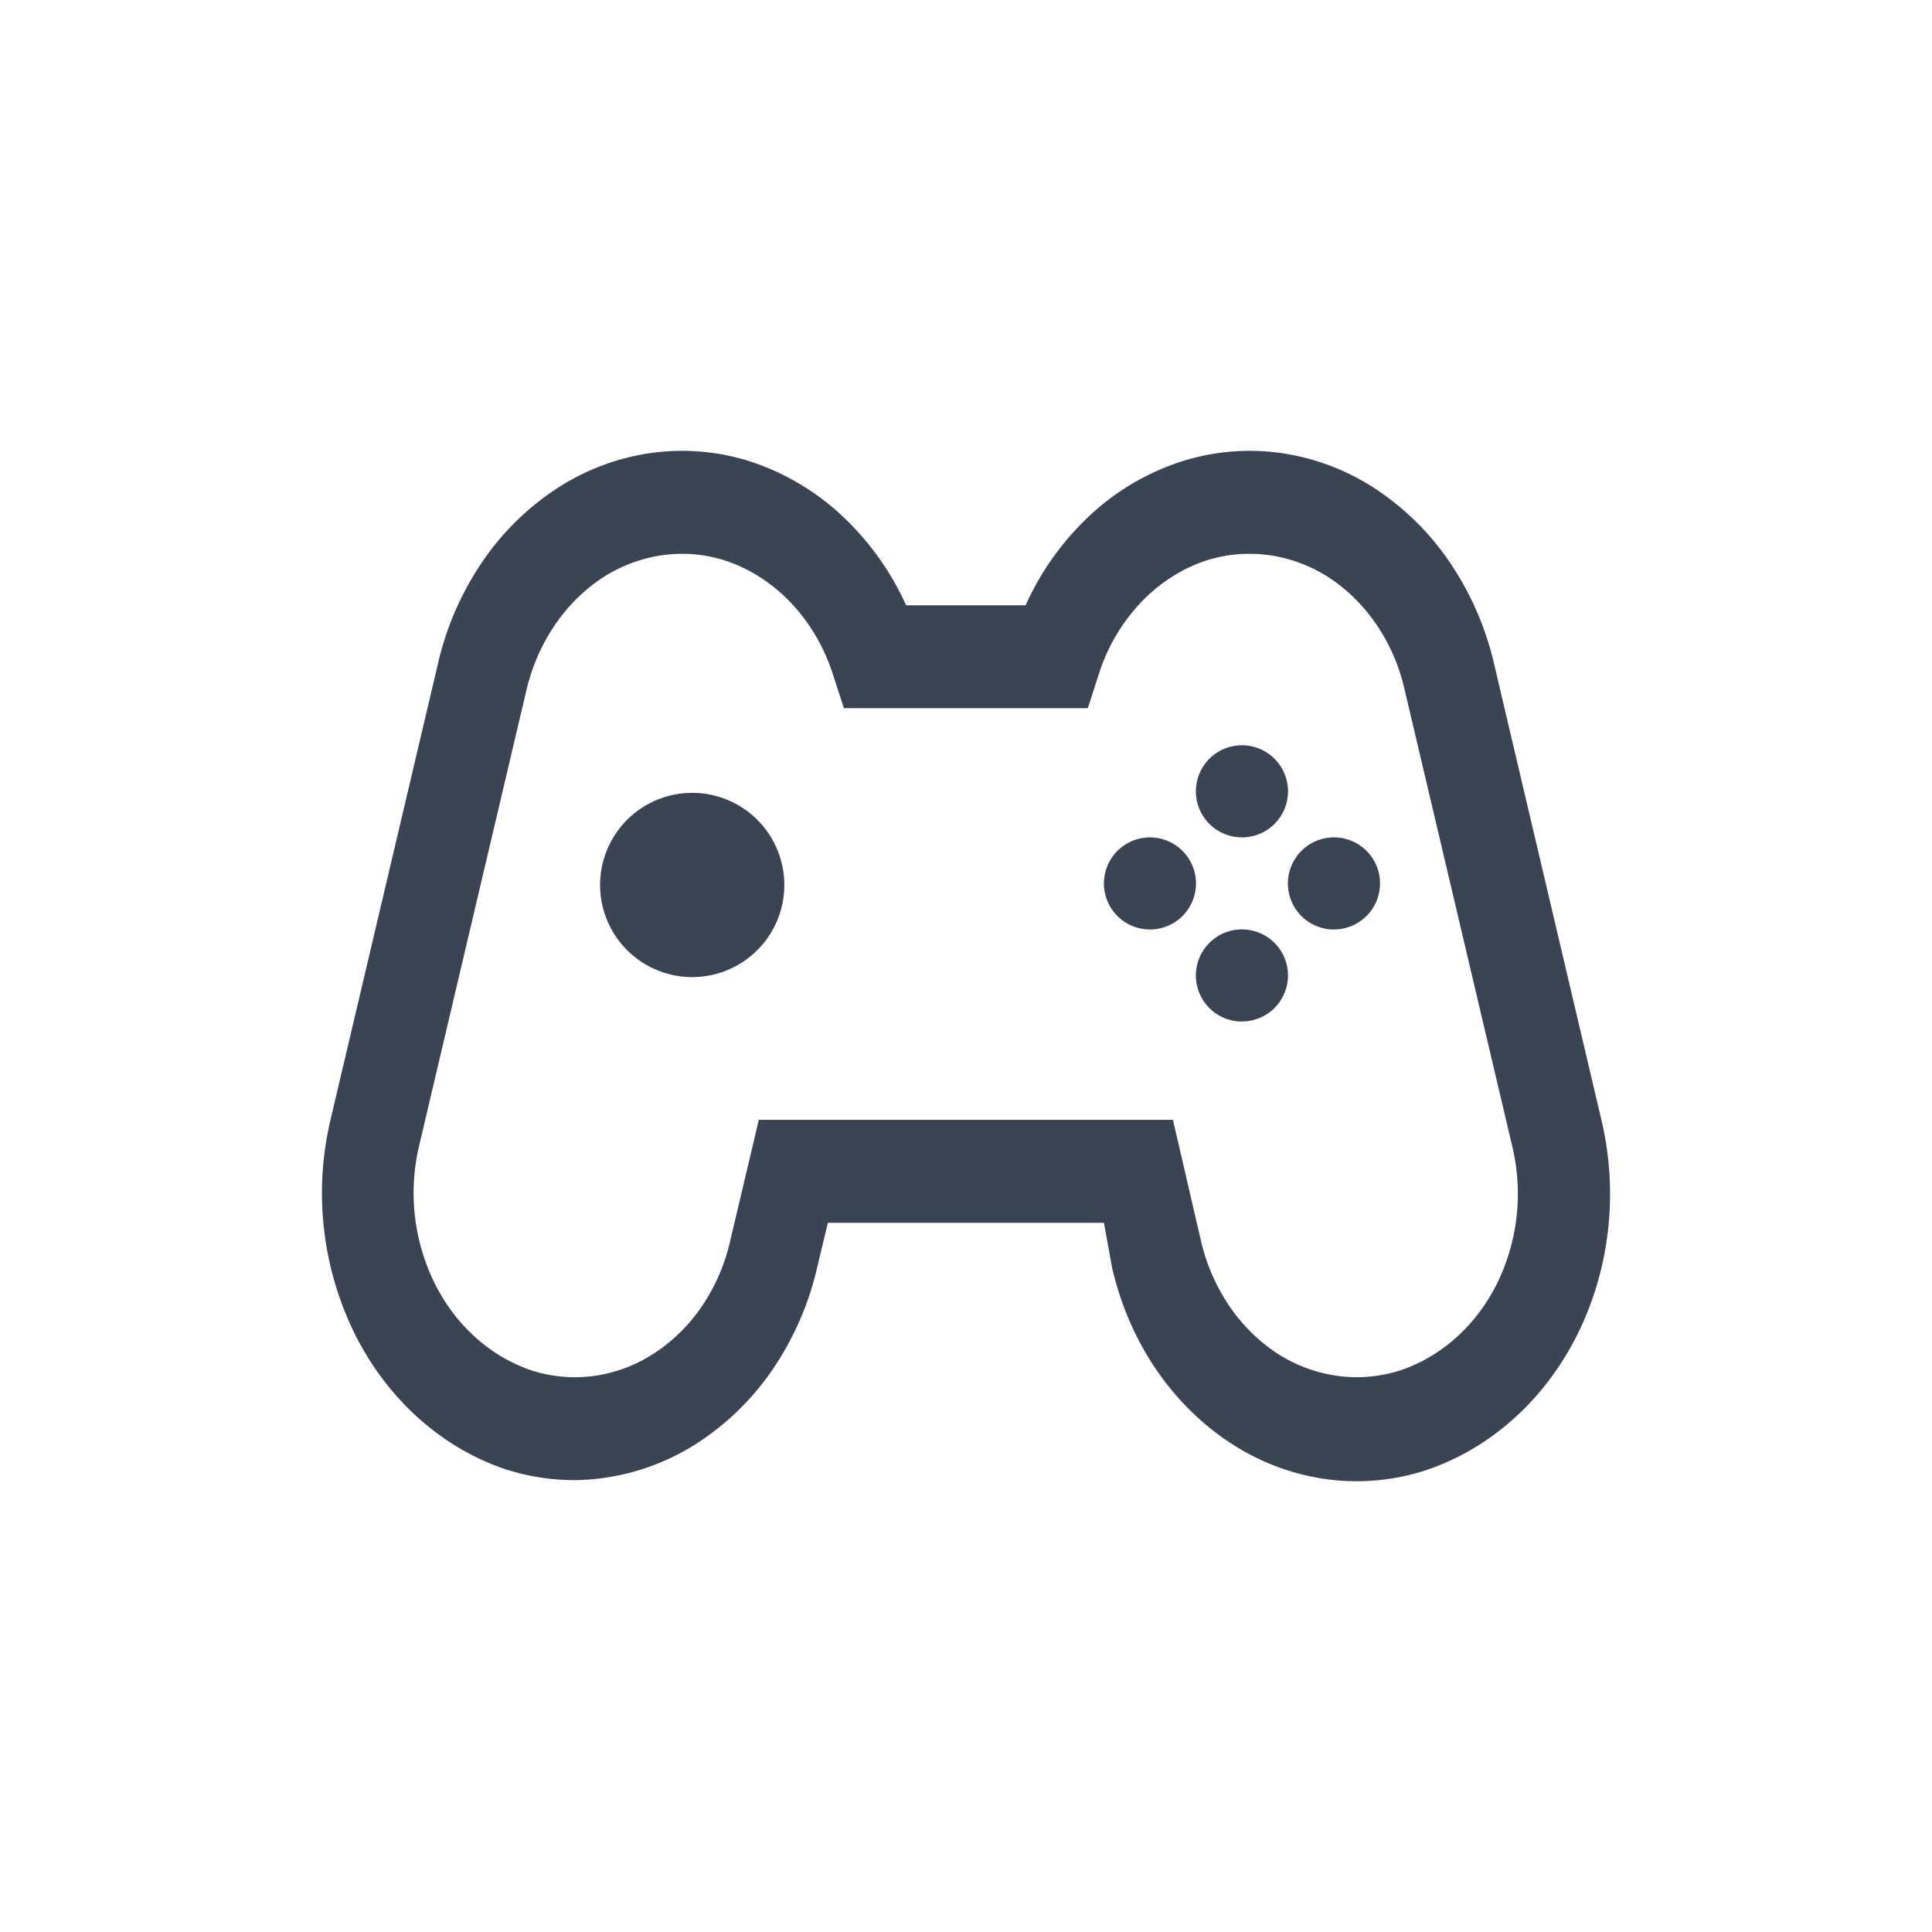 <svg xmlns="http://www.w3.org/2000/svg" fill="none" viewBox="0 0 30 30">
  <path fill="#4A5568" fill-rule="evenodd" d="M7.904 22.831c.335.102.681.153 1.029.152a3.59 3.59 0 0 0 1.907-.583 4.14 4.14 0 0 0 1.17-1.155 4.666 4.666 0 0 0 .68-1.57l.165-.688h4.287l.128.704c.132.569.363 1.102.68 1.57.319.468.716.86 1.171 1.155a3.61 3.61 0 0 0 1.444.548 3.483 3.483 0 0 0 1.521-.117c1.011-.32 1.87-1.07 2.39-2.092.52-1.021.66-2.23.39-3.366L23.2 10.31a4.69 4.69 0 0 0-.682-1.569 4.16 4.16 0 0 0-1.169-1.156 3.61 3.61 0 0 0-1.444-.548 3.483 3.483 0 0 0-1.52.117 3.793 3.793 0 0 0-1.442.832 4.34 4.34 0 0 0-1.017 1.413H14.07a4.357 4.357 0 0 0-1.018-1.411 3.814 3.814 0 0 0-1.44-.834 3.483 3.483 0 0 0-1.521-.117 3.6 3.6 0 0 0-1.444.548 4.14 4.14 0 0 0-1.173 1.162 4.668 4.668 0 0 0-.678 1.58L5.132 17.39a4.944 4.944 0 0 0 .393 3.354c.518 1.017 1.372 1.767 2.379 2.088ZM9.36 8.967c.375-.24.798-.366 1.23-.368.216 0 .433.033.642.096.39.123.747.349 1.042.657.296.309.522.691.659 1.117l.171.527h3.787l.171-.527a2.88 2.88 0 0 1 .655-1.116c.294-.309.65-.534 1.039-.658a2.22 2.22 0 0 1 .963-.073 2.3 2.3 0 0 1 .916.345c.29.19.544.442.746.742.203.3.35.643.432 1.008l1.665 7.064a3.162 3.162 0 0 1-.237 2.16c-.33.657-.88 1.141-1.527 1.348-.314.095-.642.12-.964.073a2.298 2.298 0 0 1-.916-.345 2.675 2.675 0 0 1-.749-.742 3.016 3.016 0 0 1-.437-1.008l-.435-1.878h-6.43l-.444 1.878a2.982 2.982 0 0 1-.435 1.01 2.64 2.64 0 0 1-.75.74 2.28 2.28 0 0 1-.912.346 2.199 2.199 0 0 1-.96-.074c-.648-.209-1.196-.693-1.527-1.35a3.179 3.179 0 0 1-.245-2.158l1.664-7.064c.173-.736.6-1.365 1.186-1.75ZM20 12.287a.714.714 0 1 1-1.43.001.714.714 0 0 1 1.43 0ZM9.918 14.906a1.43 1.43 0 1 0 1.588-2.377 1.43 1.43 0 0 0-1.588 2.377Zm9.367.955a.714.714 0 1 0 0-1.429.714.714 0 0 0 0 1.43Zm-.714-2.143a.714.714 0 1 1-1.429 0 .714.714 0 0 1 1.429 0Zm2.143.714a.714.714 0 1 0 0-1.429.714.714 0 0 0 0 1.43Z" clip-rule="evenodd"/>
  <path fill="#000" fill-opacity=".2" fill-rule="evenodd" d="M7.904 22.831c.335.102.681.153 1.029.152a3.59 3.59 0 0 0 1.907-.583 4.14 4.14 0 0 0 1.17-1.155 4.666 4.666 0 0 0 .68-1.57l.165-.688h4.287l.128.704c.132.569.363 1.102.68 1.57.319.468.716.86 1.171 1.155a3.61 3.61 0 0 0 1.444.548 3.483 3.483 0 0 0 1.521-.117c1.011-.32 1.87-1.07 2.39-2.092.52-1.021.66-2.23.39-3.366L23.2 10.31a4.69 4.69 0 0 0-.682-1.569 4.16 4.16 0 0 0-1.169-1.156 3.61 3.61 0 0 0-1.444-.548 3.483 3.483 0 0 0-1.52.117 3.793 3.793 0 0 0-1.442.832 4.34 4.34 0 0 0-1.017 1.413H14.07a4.357 4.357 0 0 0-1.018-1.411 3.814 3.814 0 0 0-1.44-.834 3.483 3.483 0 0 0-1.521-.117 3.6 3.6 0 0 0-1.444.548 4.14 4.14 0 0 0-1.173 1.162 4.668 4.668 0 0 0-.678 1.58L5.132 17.39a4.944 4.944 0 0 0 .393 3.354c.518 1.017 1.372 1.767 2.379 2.088ZM9.36 8.967c.375-.24.798-.366 1.23-.368.216 0 .433.033.642.096.39.123.747.349 1.042.657.296.309.522.691.659 1.117l.171.527h3.787l.171-.527a2.88 2.88 0 0 1 .655-1.116c.294-.309.65-.534 1.039-.658a2.22 2.22 0 0 1 .963-.073 2.3 2.3 0 0 1 .916.345c.29.19.544.442.746.742.203.3.35.643.432 1.008l1.665 7.064a3.162 3.162 0 0 1-.237 2.16c-.33.657-.88 1.141-1.527 1.348-.314.095-.642.12-.964.073a2.298 2.298 0 0 1-.916-.345 2.675 2.675 0 0 1-.749-.742 3.016 3.016 0 0 1-.437-1.008l-.435-1.878h-6.43l-.444 1.878a2.982 2.982 0 0 1-.435 1.01 2.64 2.64 0 0 1-.75.74 2.28 2.28 0 0 1-.912.346 2.199 2.199 0 0 1-.96-.074c-.648-.209-1.196-.693-1.527-1.35a3.179 3.179 0 0 1-.245-2.158l1.664-7.064c.173-.736.6-1.365 1.186-1.75ZM20 12.287a.714.714 0 1 1-1.43.001.714.714 0 0 1 1.43 0ZM9.918 14.906a1.43 1.43 0 1 0 1.588-2.377 1.43 1.43 0 0 0-1.588 2.377Zm9.367.955a.714.714 0 1 0 0-1.429.714.714 0 0 0 0 1.43Zm-.714-2.143a.714.714 0 1 1-1.429 0 .714.714 0 0 1 1.429 0Zm2.143.714a.714.714 0 1 0 0-1.429.714.714 0 0 0 0 1.43Z" clip-rule="evenodd"/>
</svg>

